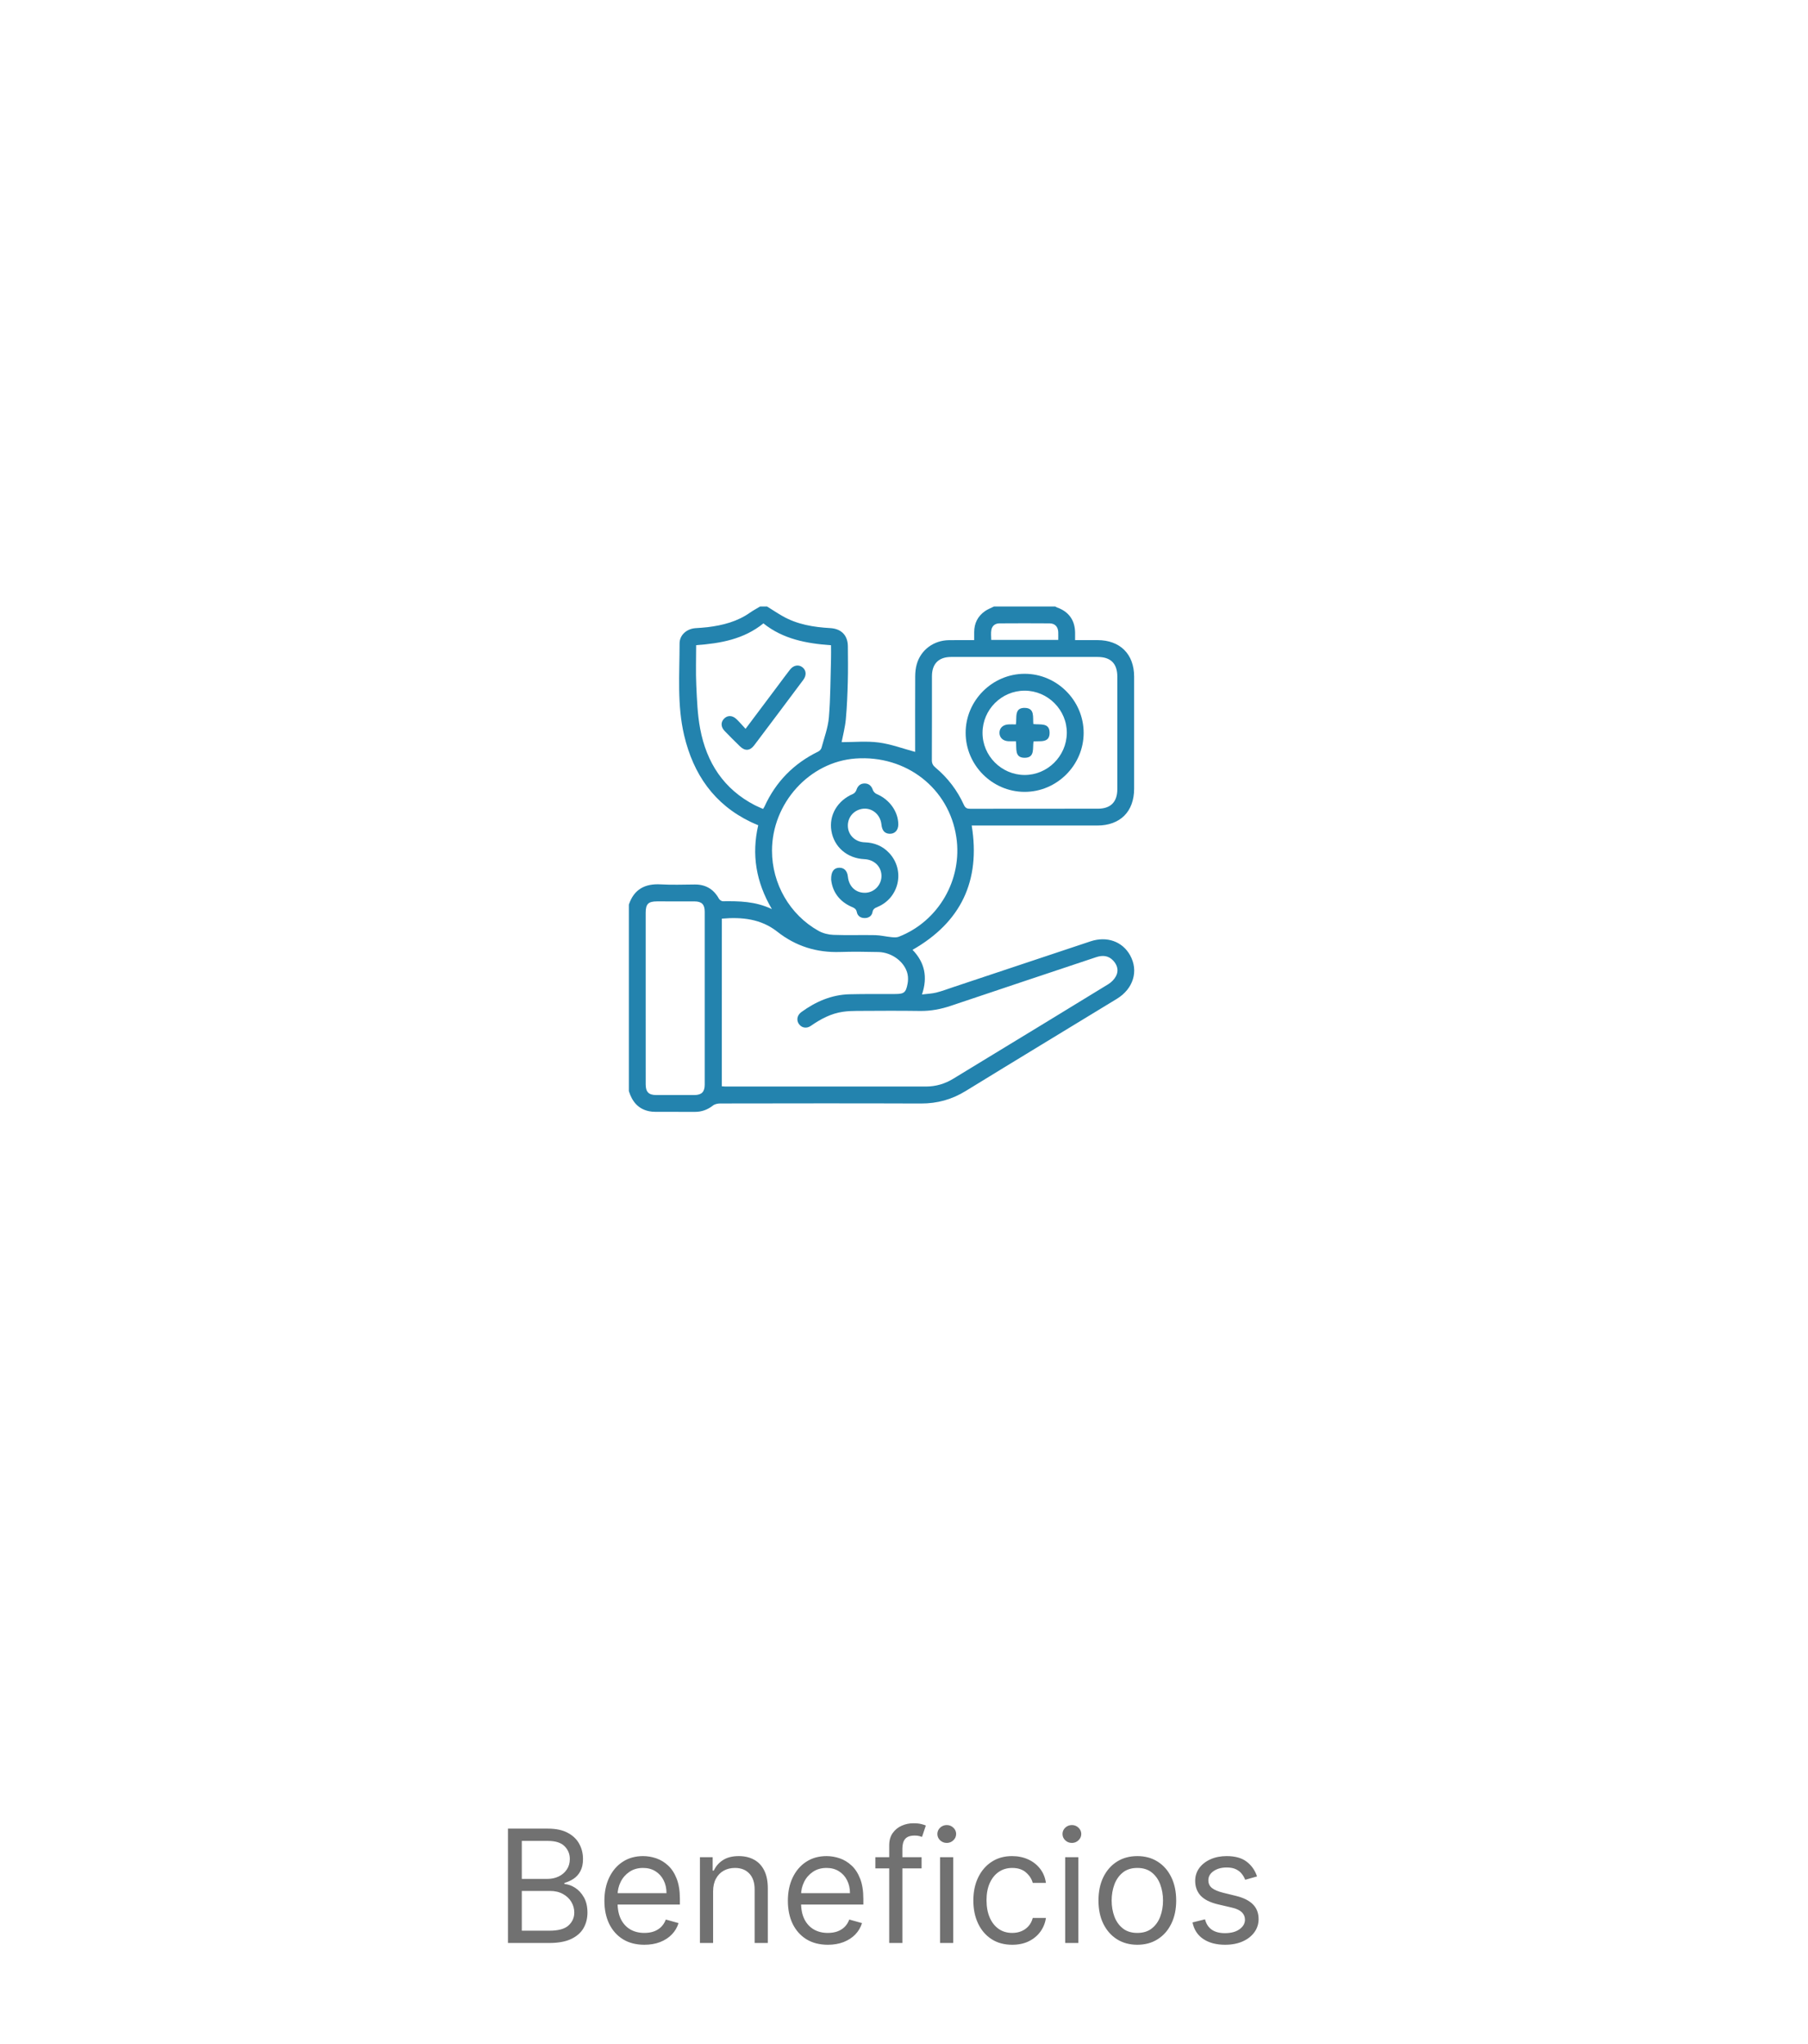 <svg width="161" height="182" viewBox="0 0 161 182" fill="none" xmlns="http://www.w3.org/2000/svg">
<g filter="url(#filter0_d_23_39)">
<path d="M145.743 70.562L121.007 27.089C117.498 20.917 110.956 17.088 103.853 17.04L84.413 16.906L78.877 8.48L73.227 16.829L53.787 16.696C46.683 16.647 40.09 20.386 36.496 26.509L11.166 69.639C7.572 75.761 7.52 83.329 11.029 89.501L35.765 132.974C39.274 139.146 45.816 142.975 52.919 143.023L102.985 143.367C110.089 143.416 116.682 139.677 120.276 133.554L145.606 90.424C149.2 84.302 149.252 76.73 145.743 70.562Z" fill="white"/>
</g>
<path d="M67.688 54C67.893 54 68.098 54 68.303 54C68.76 54.285 69.209 54.584 69.675 54.851C70.992 55.604 72.446 55.84 73.933 55.925C74.918 55.983 75.495 56.566 75.501 57.556C75.507 58.596 75.524 59.637 75.496 60.676C75.466 61.802 75.423 62.929 75.319 64.05C75.252 64.767 75.061 65.472 74.945 66.081C76.05 66.081 77.169 65.968 78.254 66.112C79.35 66.257 80.411 66.657 81.492 66.947C81.492 66.862 81.492 66.702 81.492 66.541C81.492 64.432 81.484 62.322 81.497 60.213C81.5 59.851 81.538 59.477 81.638 59.132C82.004 57.862 83.137 57.023 84.491 56.999C85.233 56.985 85.973 56.996 86.751 56.996C86.751 56.721 86.751 56.504 86.751 56.287C86.749 55.498 87.068 54.865 87.711 54.415C87.956 54.244 88.246 54.136 88.516 54C90.332 54 92.148 54 93.964 54C94.025 54.032 94.084 54.073 94.148 54.095C95.176 54.463 95.721 55.227 95.736 56.324C95.738 56.537 95.736 56.752 95.736 56.994C96.442 56.994 97.085 56.993 97.728 56.994C99.744 56.998 100.992 58.24 100.993 60.249C100.995 63.574 100.995 66.898 100.993 70.222C100.992 72.263 99.754 73.502 97.709 73.503C94.151 73.504 90.592 73.503 87.035 73.503C86.862 73.503 86.689 73.503 86.529 73.503C87.328 78.435 85.577 82.107 81.261 84.572C82.343 85.69 82.626 86.99 82.101 88.545C82.578 88.486 82.987 88.475 83.376 88.377C83.899 88.246 84.407 88.051 84.92 87.88C88.983 86.526 93.045 85.169 97.108 83.816C98.562 83.332 99.945 83.821 100.634 85.057C101.408 86.446 100.927 88.037 99.454 88.935C94.969 91.668 90.476 94.388 86.001 97.137C84.765 97.896 83.463 98.26 82.011 98.255C76.051 98.232 70.091 98.243 64.132 98.252C63.916 98.252 63.656 98.304 63.494 98.43C63.01 98.808 62.485 99.002 61.874 99C60.702 98.994 59.53 99 58.36 98.995C58.171 98.994 57.978 98.981 57.794 98.941C56.812 98.735 56.285 98.064 56 97.153C56 91.616 56 86.079 56 80.542C56.461 79.174 57.438 78.663 58.84 78.743C59.847 78.802 60.86 78.76 61.87 78.754C62.839 78.748 63.548 79.168 64.018 80.016C64.08 80.127 64.252 80.247 64.372 80.246C65.821 80.228 67.262 80.246 68.735 80.945C67.315 78.527 66.918 76.079 67.519 73.477C67.284 73.375 67.068 73.29 66.861 73.19C63.586 71.616 61.742 68.936 60.923 65.475C60.285 62.775 60.516 60.027 60.515 57.294C60.515 56.529 61.159 55.987 61.928 55.931C62.292 55.905 62.659 55.886 63.021 55.841C64.371 55.675 65.663 55.343 66.797 54.543C67.082 54.344 67.39 54.181 67.688 54ZM64.277 96.721C64.4 96.73 64.486 96.742 64.572 96.742C70.531 96.743 76.491 96.742 82.451 96.743C83.338 96.743 84.151 96.502 84.906 96.036C85.778 95.499 86.655 94.97 87.529 94.438C91.253 92.172 94.98 89.909 98.696 87.628C98.969 87.461 99.228 87.197 99.375 86.917C99.632 86.431 99.505 85.936 99.137 85.538C98.711 85.076 98.186 85.033 97.606 85.227C93.295 86.671 88.979 88.1 84.673 89.555C83.774 89.858 82.875 90.028 81.923 90.014C80.049 89.986 78.174 90.001 76.3 90.01C75.891 90.011 75.48 90.029 75.075 90.086C74.006 90.235 73.085 90.73 72.209 91.338C71.813 91.614 71.368 91.517 71.13 91.159C70.905 90.822 70.988 90.385 71.355 90.117C72.636 89.185 74.043 88.567 75.65 88.528C76.996 88.496 78.343 88.508 79.691 88.505C80.508 88.503 80.667 88.39 80.82 87.582C80.871 87.316 80.875 87.023 80.821 86.758C80.606 85.686 79.454 84.795 78.227 84.767C77.086 84.741 75.942 84.727 74.801 84.763C72.713 84.829 70.859 84.251 69.209 82.95C67.766 81.814 66.067 81.637 64.28 81.794C64.277 86.761 64.277 91.719 64.277 96.721ZM68.746 75.748C68.747 78.691 70.322 81.441 72.885 82.881C73.273 83.099 73.761 83.222 74.208 83.239C75.45 83.287 76.696 83.239 77.94 83.264C78.418 83.275 78.892 83.394 79.37 83.441C79.59 83.463 79.838 83.485 80.035 83.407C83.582 82.026 85.724 78.308 85.16 74.537C84.512 70.192 80.7 67.216 76.192 67.537C72.084 67.829 68.745 71.512 68.746 75.748ZM91.284 58.493C89.088 58.493 86.891 58.49 84.695 58.494C83.59 58.495 82.99 59.1 82.989 60.211C82.987 62.7 82.994 65.189 82.981 67.679C82.98 67.978 83.083 68.162 83.302 68.343C84.397 69.257 85.245 70.37 85.834 71.667C85.959 71.942 86.11 72.012 86.395 72.012C90.187 72.003 93.98 72.008 97.771 72.005C98.904 72.005 99.495 71.405 99.495 70.264C99.496 66.925 99.496 63.587 99.495 60.248C99.495 59.079 98.91 58.494 97.741 58.494C95.588 58.492 93.436 58.493 91.284 58.493ZM67.949 72.025C68.008 71.929 68.052 71.872 68.08 71.808C69.086 69.607 70.681 67.982 72.856 66.921C72.983 66.859 73.117 66.717 73.153 66.586C73.395 65.684 73.735 64.786 73.812 63.868C73.957 62.137 73.949 60.392 74.001 58.653C74.013 58.262 74.002 57.869 74.002 57.452C71.811 57.295 69.731 56.906 67.981 55.505C66.236 56.919 64.163 57.288 61.991 57.445C61.991 58.652 61.948 59.837 62.003 61.016C62.064 62.313 62.109 63.626 62.351 64.897C62.918 67.896 64.442 70.265 67.227 71.7C67.457 71.818 67.7 71.913 67.949 72.025ZM57.497 88.874C57.497 91.435 57.496 93.996 57.499 96.557C57.5 97.225 57.767 97.498 58.423 97.5C59.564 97.505 60.706 97.505 61.847 97.5C62.476 97.496 62.754 97.219 62.754 96.579C62.757 91.443 62.757 86.307 62.754 81.17C62.754 80.528 62.485 80.262 61.847 80.259C60.735 80.253 59.623 80.255 58.511 80.257C57.726 80.259 57.497 80.49 57.497 81.279C57.496 83.812 57.497 86.343 57.497 88.874ZM94.236 56.979C94.236 56.715 94.244 56.497 94.235 56.28C94.215 55.805 93.943 55.508 93.468 55.504C91.978 55.492 90.489 55.494 89 55.504C88.623 55.506 88.346 55.717 88.278 56.086C88.225 56.374 88.267 56.681 88.267 56.979C90.272 56.979 92.225 56.979 94.236 56.979Z" fill="#2383AE"/>
<path d="M74.013 78.322C73.996 77.614 74.252 77.288 74.703 77.263C75.157 77.239 75.448 77.527 75.503 78.058C75.597 78.969 76.248 79.546 77.116 79.489C77.884 79.438 78.497 78.773 78.494 77.993C78.492 77.165 77.856 76.539 76.975 76.499C75.446 76.429 74.27 75.42 74.034 73.975C73.805 72.577 74.577 71.275 75.963 70.688C76.094 70.633 76.219 70.473 76.265 70.333C76.385 69.963 76.627 69.754 77 69.758C77.373 69.76 77.606 69.975 77.729 70.344C77.777 70.489 77.933 70.644 78.078 70.705C79.214 71.184 79.994 72.275 79.991 73.416C79.989 73.94 79.662 74.271 79.182 74.235C78.77 74.205 78.547 73.942 78.493 73.422C78.39 72.414 77.481 71.78 76.556 72.071C75.847 72.294 75.423 72.956 75.511 73.701C75.596 74.422 76.211 74.977 76.993 74.999C77.857 75.025 78.595 75.322 79.183 75.952C80.618 77.492 80.076 79.957 78.126 80.759C77.896 80.854 77.742 80.941 77.692 81.224C77.631 81.561 77.35 81.739 77.014 81.743C76.662 81.749 76.371 81.577 76.3 81.216C76.246 80.939 76.087 80.853 75.858 80.754C74.72 80.262 74.122 79.374 74.013 78.322Z" fill="#2383AE"/>
<path d="M96.498 65.257C96.496 68.137 94.105 70.518 91.226 70.507C88.36 70.495 86.001 68.136 85.989 65.267C85.976 62.389 88.355 59.999 91.237 59.994C94.114 59.989 96.5 62.375 96.498 65.257ZM87.493 65.243C87.486 67.293 89.169 68.988 91.226 69.003C93.269 69.017 94.972 67.336 94.998 65.277C95.024 63.218 93.308 61.493 91.24 61.496C89.184 61.5 87.5 63.184 87.493 65.243Z" fill="#2383AE"/>
<path d="M66.391 64.894C67.394 63.556 68.34 62.295 69.286 61.033C69.636 60.566 69.983 60.094 70.341 59.632C70.652 59.23 71.102 59.144 71.448 59.407C71.796 59.671 71.841 60.119 71.531 60.535C70.079 62.48 68.624 64.421 67.162 66.358C66.783 66.86 66.343 66.888 65.896 66.457C65.433 66.01 64.979 65.554 64.532 65.091C64.187 64.733 64.171 64.311 64.469 63.998C64.781 63.67 65.218 63.677 65.592 64.039C65.854 64.292 66.091 64.571 66.391 64.894Z" fill="#2383AE"/>
<path d="M92.017 64.469C92.626 64.549 93.455 64.322 93.466 65.231C93.479 66.172 92.64 65.963 92.033 66.015C91.936 66.617 92.183 67.473 91.24 67.472C90.319 67.469 90.545 66.644 90.467 65.999C90.233 65.999 90.005 66.01 89.779 65.996C89.308 65.966 89.012 65.681 89.002 65.267C88.992 64.835 89.295 64.534 89.787 64.502C90.003 64.488 90.221 64.5 90.467 64.5C90.558 63.872 90.296 62.988 91.29 63.03C92.166 63.068 91.958 63.861 92.017 64.469Z" fill="#2383AE"/>
<path d="M45.233 173V162.818H48.793C49.502 162.818 50.087 162.941 50.548 163.186C51.008 163.428 51.351 163.754 51.577 164.165C51.802 164.573 51.915 165.026 51.915 165.523C51.915 165.96 51.837 166.321 51.681 166.607C51.529 166.892 51.327 167.117 51.075 167.283C50.826 167.448 50.556 167.571 50.264 167.651V167.75C50.576 167.77 50.889 167.879 51.204 168.078C51.519 168.277 51.782 168.562 51.994 168.933C52.206 169.304 52.312 169.759 52.312 170.295C52.312 170.806 52.197 171.265 51.965 171.673C51.733 172.08 51.366 172.403 50.866 172.642C50.365 172.881 49.714 173 48.912 173H45.233ZM46.466 171.906H48.912C49.717 171.906 50.289 171.75 50.627 171.439C50.968 171.124 51.139 170.743 51.139 170.295C51.139 169.951 51.051 169.633 50.876 169.341C50.7 169.046 50.45 168.811 50.125 168.635C49.8 168.456 49.416 168.366 48.972 168.366H46.466V171.906ZM46.466 167.293H48.753C49.124 167.293 49.459 167.22 49.757 167.074C50.059 166.928 50.297 166.723 50.473 166.457C50.652 166.192 50.742 165.881 50.742 165.523C50.742 165.075 50.586 164.696 50.274 164.384C49.963 164.069 49.469 163.912 48.793 163.912H46.466V167.293ZM57.381 173.159C56.645 173.159 56.011 172.997 55.477 172.672C54.947 172.344 54.537 171.886 54.249 171.3C53.964 170.71 53.821 170.024 53.821 169.241C53.821 168.459 53.964 167.77 54.249 167.173C54.537 166.573 54.938 166.106 55.452 165.771C55.969 165.433 56.572 165.264 57.262 165.264C57.659 165.264 58.052 165.33 58.44 165.463C58.828 165.596 59.181 165.811 59.499 166.109C59.817 166.404 60.071 166.795 60.26 167.283C60.449 167.77 60.543 168.37 60.543 169.082V169.58H54.657V168.565H59.35C59.35 168.134 59.264 167.75 59.091 167.412C58.922 167.074 58.68 166.807 58.365 166.612C58.054 166.416 57.686 166.318 57.262 166.318C56.794 166.318 56.39 166.434 56.049 166.666C55.711 166.895 55.45 167.193 55.268 167.561C55.086 167.929 54.995 168.323 54.995 168.744V169.42C54.995 169.997 55.094 170.486 55.293 170.887C55.495 171.285 55.775 171.588 56.133 171.797C56.491 172.002 56.907 172.105 57.381 172.105C57.689 172.105 57.968 172.062 58.216 171.976C58.468 171.886 58.685 171.754 58.867 171.578C59.05 171.399 59.191 171.177 59.29 170.912L60.424 171.23C60.304 171.615 60.104 171.953 59.822 172.244C59.54 172.533 59.192 172.758 58.778 172.92C58.364 173.08 57.898 173.159 57.381 173.159ZM63.501 168.406V173H62.328V165.364H63.461V166.557H63.561C63.74 166.169 64.011 165.857 64.376 165.622C64.741 165.384 65.211 165.264 65.788 165.264C66.305 165.264 66.757 165.37 67.145 165.582C67.533 165.791 67.835 166.109 68.05 166.537C68.266 166.961 68.373 167.498 68.373 168.148V173H67.2V168.227C67.2 167.627 67.044 167.16 66.733 166.825C66.421 166.487 65.993 166.318 65.45 166.318C65.075 166.318 64.741 166.399 64.446 166.562C64.154 166.724 63.924 166.961 63.755 167.273C63.586 167.584 63.501 167.962 63.501 168.406ZM73.719 173.159C72.983 173.159 72.348 172.997 71.815 172.672C71.284 172.344 70.875 171.886 70.587 171.3C70.302 170.71 70.159 170.024 70.159 169.241C70.159 168.459 70.302 167.77 70.587 167.173C70.875 166.573 71.276 166.106 71.79 165.771C72.307 165.433 72.91 165.264 73.6 165.264C73.997 165.264 74.39 165.33 74.778 165.463C75.166 165.596 75.519 165.811 75.837 166.109C76.155 166.404 76.409 166.795 76.597 167.283C76.786 167.77 76.881 168.37 76.881 169.082V169.58H70.995V168.565H75.688C75.688 168.134 75.602 167.75 75.429 167.412C75.26 167.074 75.018 166.807 74.703 166.612C74.392 166.416 74.024 166.318 73.6 166.318C73.132 166.318 72.728 166.434 72.386 166.666C72.049 166.895 71.788 167.193 71.606 167.561C71.424 167.929 71.333 168.323 71.333 168.744V169.42C71.333 169.997 71.432 170.486 71.631 170.887C71.833 171.285 72.113 171.588 72.471 171.797C72.829 172.002 73.245 172.105 73.719 172.105C74.027 172.105 74.306 172.062 74.554 171.976C74.806 171.886 75.023 171.754 75.205 171.578C75.388 171.399 75.529 171.177 75.628 170.912L76.761 171.23C76.642 171.615 76.442 171.953 76.16 172.244C75.878 172.533 75.53 172.758 75.116 172.92C74.702 173.08 74.236 173.159 73.719 173.159ZM82.066 165.364V166.358H77.95V165.364H82.066ZM79.183 173V164.31C79.183 163.872 79.285 163.508 79.491 163.216C79.696 162.924 79.963 162.705 80.291 162.56C80.62 162.414 80.966 162.341 81.33 162.341C81.619 162.341 81.854 162.364 82.036 162.411C82.219 162.457 82.355 162.5 82.444 162.54L82.106 163.554C82.046 163.534 81.963 163.509 81.857 163.479C81.755 163.45 81.619 163.435 81.45 163.435C81.062 163.435 80.782 163.532 80.61 163.728C80.441 163.924 80.356 164.21 80.356 164.588V173H79.183ZM83.711 173V165.364H84.884V173H83.711ZM84.307 164.091C84.079 164.091 83.881 164.013 83.716 163.857C83.553 163.701 83.472 163.514 83.472 163.295C83.472 163.077 83.553 162.889 83.716 162.734C83.881 162.578 84.079 162.5 84.307 162.5C84.536 162.5 84.731 162.578 84.894 162.734C85.059 162.889 85.142 163.077 85.142 163.295C85.142 163.514 85.059 163.701 84.894 163.857C84.731 164.013 84.536 164.091 84.307 164.091ZM90.135 173.159C89.419 173.159 88.803 172.99 88.286 172.652C87.769 172.314 87.371 171.848 87.093 171.255C86.814 170.662 86.675 169.984 86.675 169.222C86.675 168.446 86.817 167.762 87.103 167.168C87.391 166.572 87.792 166.106 88.306 165.771C88.823 165.433 89.426 165.264 90.115 165.264C90.652 165.264 91.136 165.364 91.567 165.562C91.998 165.761 92.351 166.04 92.626 166.398C92.901 166.756 93.072 167.173 93.138 167.651H91.965C91.875 167.303 91.676 166.994 91.368 166.726C91.063 166.454 90.652 166.318 90.135 166.318C89.678 166.318 89.277 166.437 88.932 166.676C88.591 166.911 88.324 167.245 88.132 167.675C87.943 168.103 87.848 168.605 87.848 169.182C87.848 169.772 87.941 170.286 88.127 170.723C88.316 171.161 88.581 171.5 88.922 171.742C89.267 171.984 89.671 172.105 90.135 172.105C90.44 172.105 90.717 172.052 90.965 171.946C91.214 171.84 91.424 171.688 91.597 171.489C91.769 171.29 91.892 171.051 91.965 170.773H93.138C93.072 171.223 92.908 171.629 92.646 171.991C92.387 172.349 92.044 172.634 91.617 172.846C91.192 173.055 90.699 173.159 90.135 173.159ZM94.853 173V165.364H96.026V173H94.853ZM95.45 164.091C95.221 164.091 95.024 164.013 94.858 163.857C94.696 163.701 94.615 163.514 94.615 163.295C94.615 163.077 94.696 162.889 94.858 162.734C95.024 162.578 95.221 162.5 95.45 162.5C95.678 162.5 95.874 162.578 96.036 162.734C96.202 162.889 96.285 163.077 96.285 163.295C96.285 163.514 96.202 163.701 96.036 163.857C95.874 164.013 95.678 164.091 95.45 164.091ZM101.278 173.159C100.588 173.159 99.983 172.995 99.463 172.667C98.946 172.339 98.542 171.88 98.25 171.29C97.962 170.7 97.817 170.01 97.817 169.222C97.817 168.426 97.962 167.732 98.25 167.138C98.542 166.545 98.946 166.085 99.463 165.756C99.983 165.428 100.588 165.264 101.278 165.264C101.967 165.264 102.57 165.428 103.087 165.756C103.608 166.085 104.012 166.545 104.3 167.138C104.592 167.732 104.738 168.426 104.738 169.222C104.738 170.01 104.592 170.7 104.3 171.29C104.012 171.88 103.608 172.339 103.087 172.667C102.57 172.995 101.967 173.159 101.278 173.159ZM101.278 172.105C101.801 172.105 102.232 171.971 102.57 171.702C102.908 171.434 103.159 171.081 103.321 170.643C103.483 170.206 103.565 169.732 103.565 169.222C103.565 168.711 103.483 168.236 103.321 167.795C103.159 167.354 102.908 166.998 102.57 166.726C102.232 166.454 101.801 166.318 101.278 166.318C100.754 166.318 100.323 166.454 99.985 166.726C99.647 166.998 99.397 167.354 99.234 167.795C99.072 168.236 98.991 168.711 98.991 169.222C98.991 169.732 99.072 170.206 99.234 170.643C99.397 171.081 99.647 171.434 99.985 171.702C100.323 171.971 100.754 172.105 101.278 172.105ZM111.938 167.074L110.884 167.372C110.818 167.196 110.72 167.026 110.591 166.86C110.465 166.691 110.292 166.552 110.074 166.442C109.855 166.333 109.575 166.278 109.233 166.278C108.766 166.278 108.377 166.386 108.065 166.602C107.757 166.814 107.603 167.084 107.603 167.412C107.603 167.704 107.709 167.934 107.921 168.103C108.133 168.272 108.465 168.413 108.915 168.526L110.049 168.804C110.732 168.97 111.24 169.223 111.575 169.565C111.91 169.903 112.077 170.339 112.077 170.872C112.077 171.31 111.951 171.701 111.699 172.045C111.451 172.39 111.103 172.662 110.655 172.861C110.208 173.06 109.688 173.159 109.094 173.159C108.315 173.159 107.671 172.99 107.16 172.652C106.65 172.314 106.327 171.82 106.191 171.17L107.305 170.892C107.411 171.303 107.611 171.611 107.906 171.817C108.204 172.022 108.594 172.125 109.074 172.125C109.621 172.125 110.055 172.009 110.377 171.777C110.702 171.542 110.864 171.26 110.864 170.932C110.864 170.667 110.771 170.445 110.586 170.266C110.4 170.083 110.115 169.947 109.731 169.858L108.458 169.56C107.759 169.394 107.245 169.137 106.917 168.789C106.592 168.438 106.43 167.999 106.43 167.472C106.43 167.041 106.55 166.66 106.792 166.328C107.038 165.997 107.371 165.737 107.792 165.548C108.216 165.359 108.697 165.264 109.233 165.264C109.989 165.264 110.582 165.43 111.013 165.761C111.448 166.093 111.756 166.53 111.938 167.074Z" fill="#717171"/>
<defs>
<filter id="filter0_d_23_39" x="0.433" y="0.48" width="159.906" height="154.887" filterUnits="userSpaceOnUse" color-interpolation-filters="sRGB">
<feFlood flood-opacity="0" result="BackgroundImageFix"/>
<feColorMatrix in="SourceAlpha" type="matrix" values="0 0 0 0 0 0 0 0 0 0 0 0 0 0 0 0 0 0 127 0" result="hardAlpha"/>
<feOffset dx="2" dy="2"/>
<feGaussianBlur stdDeviation="5"/>
<feComposite in2="hardAlpha" operator="out"/>
<feColorMatrix type="matrix" values="0 0 0 0 0 0 0 0 0 0 0 0 0 0 0 0 0 0 0.1 0"/>
<feBlend mode="normal" in2="BackgroundImageFix" result="effect1_dropShadow_23_39"/>
<feBlend mode="normal" in="SourceGraphic" in2="effect1_dropShadow_23_39" result="shape"/>
</filter>
</defs>
</svg>
